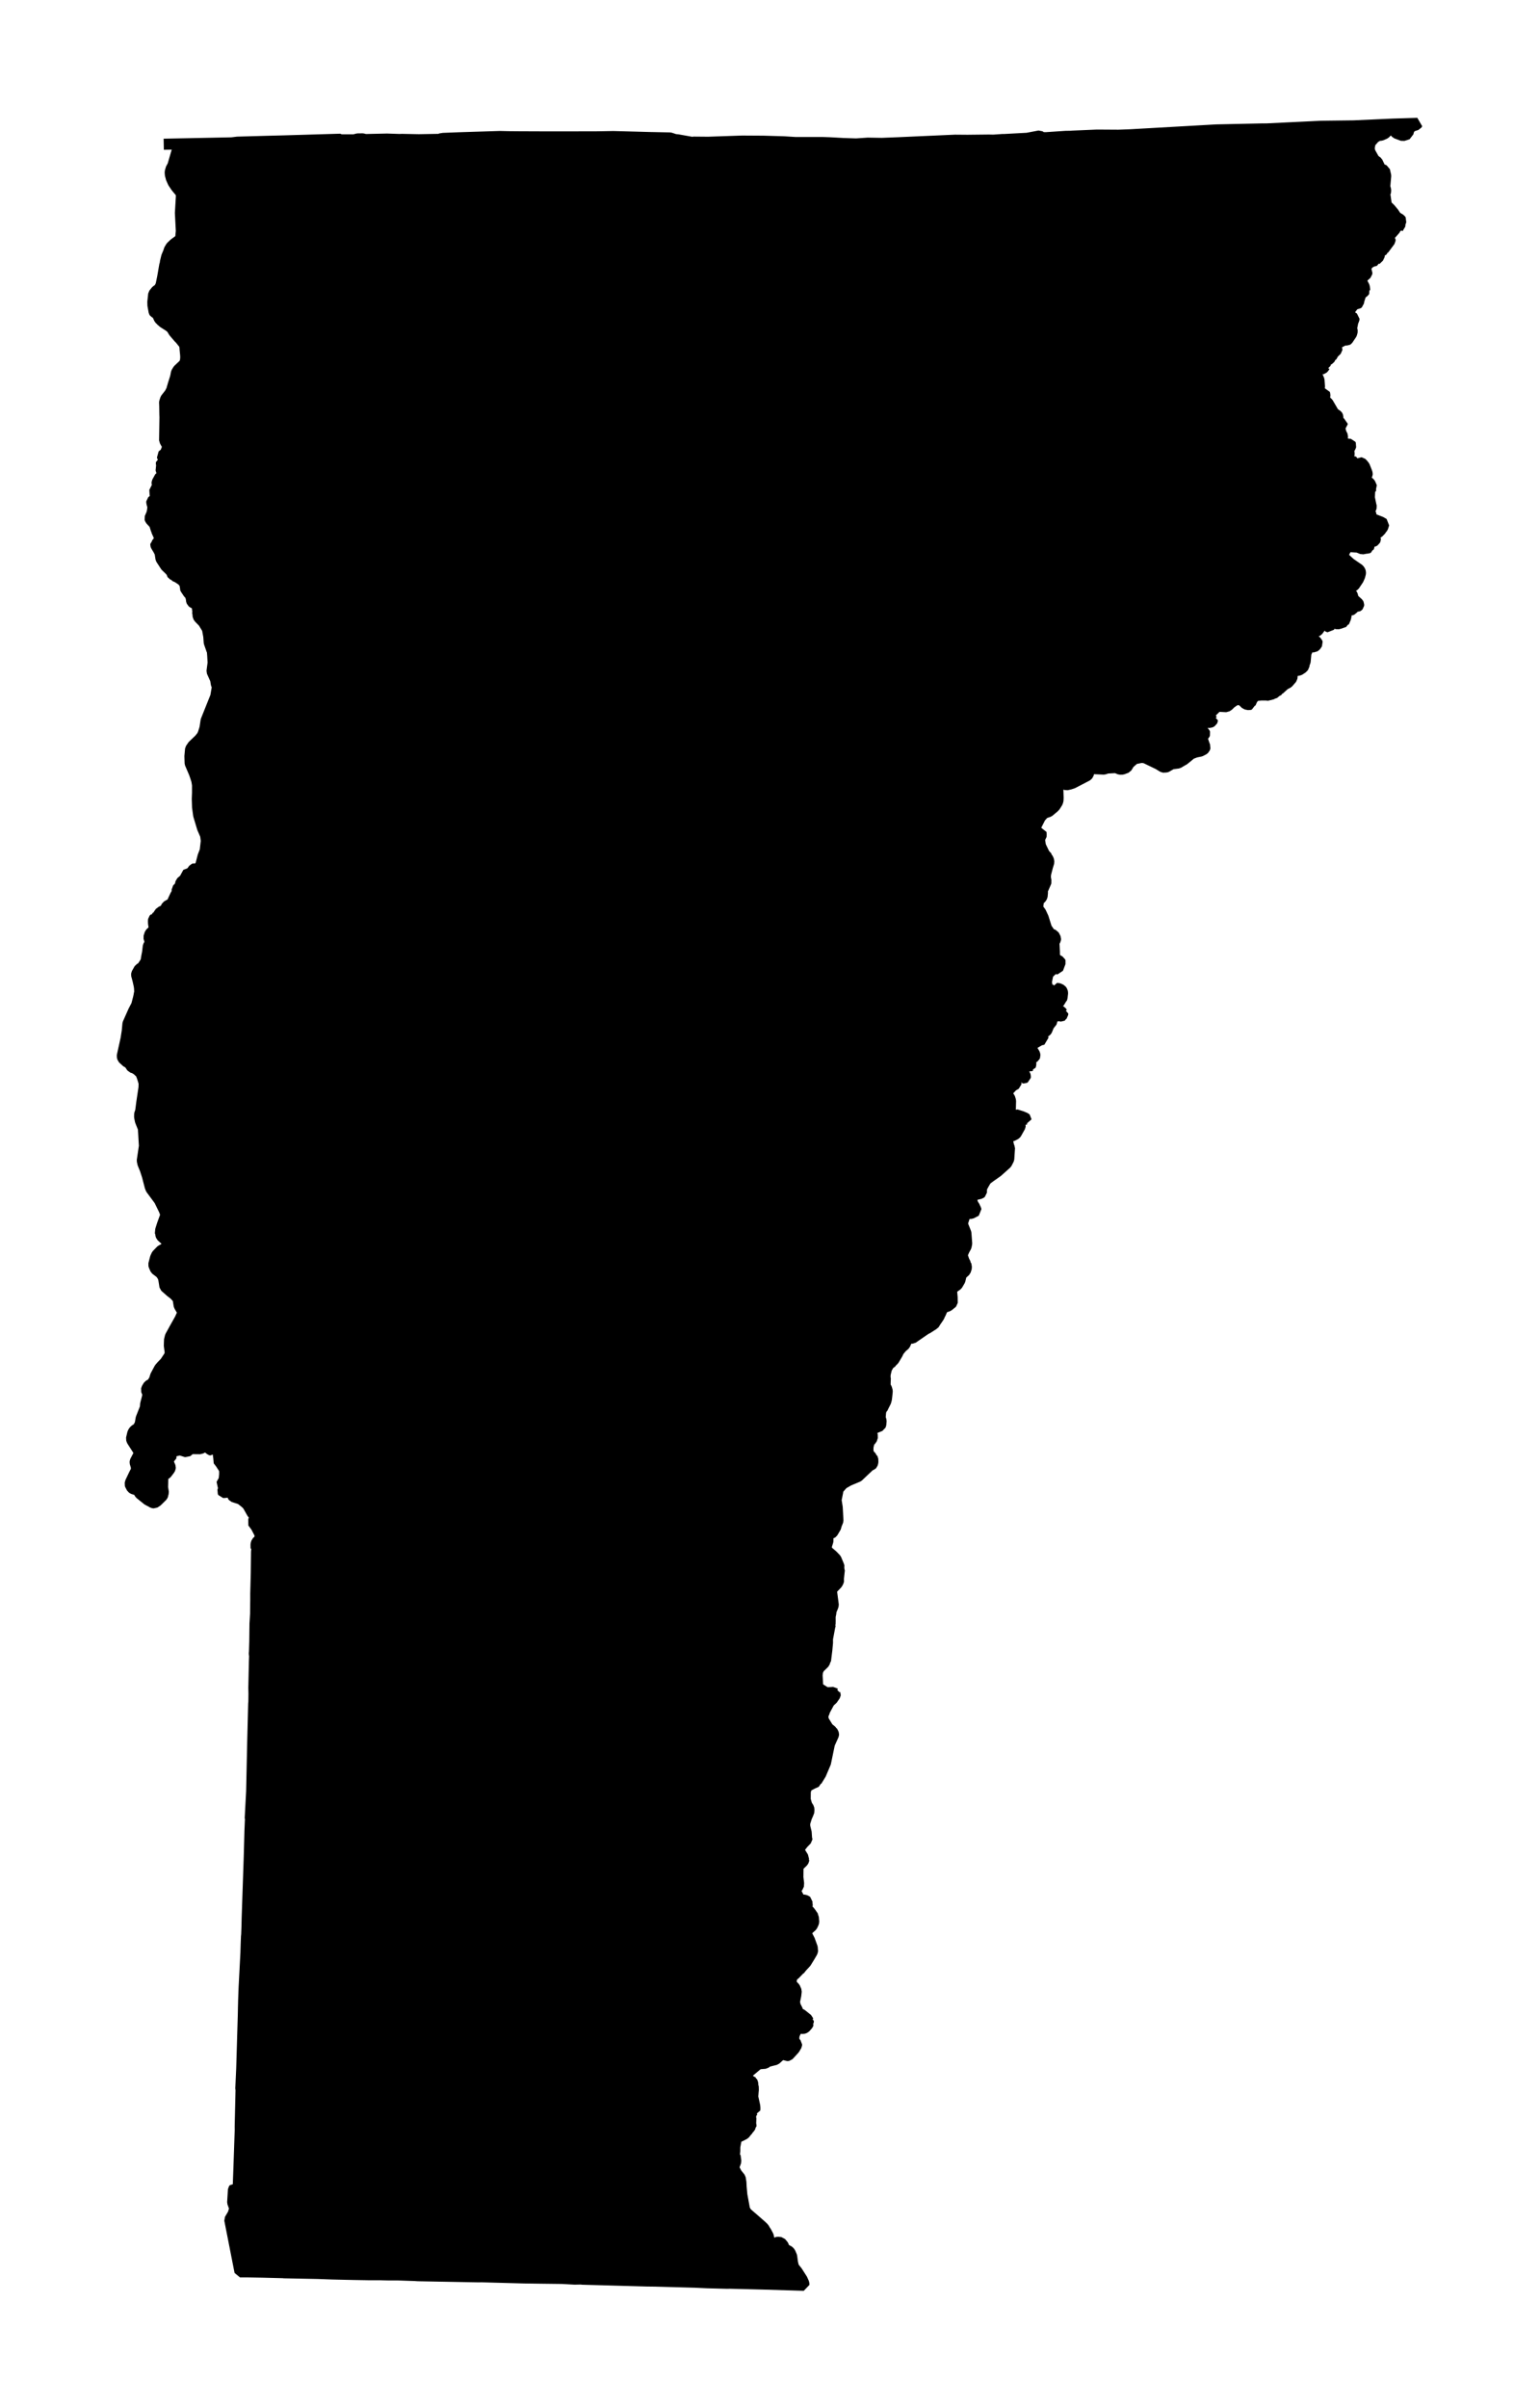 <?xml version="1.0" encoding="UTF-8" standalone="no"?>
<!-- Created with Inkscape (http://www.inkscape.org/) -->

<svg
   xmlns:dc="http://purl.org/dc/elements/1.1/"
   xmlns:cc="http://creativecommons.org/ns#"
   xmlns:rdf="http://www.w3.org/1999/02/22-rdf-syntax-ns#"
   xmlns:svg="http://www.w3.org/2000/svg"
   xmlns="http://www.w3.org/2000/svg"
   xmlns:sodipodi="http://sodipodi.sourceforge.net/DTD/sodipodi-0.dtd"
   xmlns:inkscape="http://www.inkscape.org/namespaces/inkscape"
   width="13.08mm"
   height="20.443mm"
   viewBox="0 0 46.347 72.437"
   id="svg3885"
   version="1.1"
   inkscape:version="0.91 r"
   sodipodi:docname="0.svg">
  <defs
     id="defs3887" />
  <sodipodi:namedview
     id="base"
     pagecolor="#ffffff"
     bordercolor="#666666"
     borderopacity="1.0"
     inkscape:pageopacity="0.0"
     inkscape:pageshadow="2"
     inkscape:zoom="4.8150732"
     inkscape:cx="-8.4499271"
     inkscape:cy="64.215909"
     inkscape:document-units="px"
     inkscape:current-layer="layer1"
     showgrid="false"
     inkscape:window-width="2560"
     inkscape:window-height="1388"
     inkscape:window-x="0"
     inkscape:window-y="0"
     inkscape:window-maximized="1"
     fit-margin-top="1"
     fit-margin-left="1"
     fit-margin-right="1"
     fit-margin-bottom="1" />
  <g
     inkscape:label="Layer 1"
     inkscape:groupmode="layer"
     id="layer1"
     transform="translate(-195.953,-344.813)">
    <path
       inkscape:connector-curvature="0"
       d="m 201.047,349.148 1.882,-0.038 0.168,-0.021 0.974,-0.027 0.437,-0.011 1.687,-0.05 0.019,0.018 0.396,10e-4 0.107,-0.028 0.149,-0.002 0.08,0.021 0.661,-0.015 0.012,8.9e-4 0.355,0.012 0.075,-0.003 0.504,0.01 0.635,-0.011 9e-4,-0.012 0.104,-0.017 0.489,-0.019 1.213,-0.038 0.258,0.006 0.321,0.003 0.792,0.003 1.486,-10e-4 0.149,-0.002 0.411,-0.007 0.344,0.009 0.773,0.021 0.59,0.012 0.056,0.018 0.089,0.03 0.084,0.008 0.446,0.079 0.028,-0.01 0,0 0.444,0.004 1.026,-0.035 0.642,0.004 0.306,0.009 0.306,0.009 0.34,0.021 0.829,3.8e-4 0.22,0.008 0.378,0.021 0.012,9e-4 0.392,0.013 0.354,-0.024 0.418,0.007 0.489,-0.019 1.72,-0.077 0.37,0.003 0.646,-0.007 0.135,0.003 0.291,-0.02 0.012,8.9e-4 0,0 0.012,9e-4 0.705,-0.038 0.369,-0.07 0.083,0.051 0.123,4.6e-4 0.582,-0.039 0.149,-0.002 0.064,-0.005 0.728,-0.031 0.643,0.004 0.351,-0.013 2.597,-0.147 1.396,-0.03 0.012,8.9e-4 0.112,-10e-4 1.635,-0.079 0.982,-0.012 1.168,-0.053 0.75,-0.023 -0.025,0.041 -0.137,0.043 -0.051,0.046 -0.012,-9e-4 -0.029,0.053 -0.035,0.113 -8.9e-4,0.012 -8.9e-4,0.012 -0.055,0.019 -0.097,0.031 -0.199,-0.075 -0.072,-0.085 -0.024,-7.8e-4 -0.053,-0.029 -0.064,0.005 -0.125,0.122 -0.114,0.05 -0.09,0.008 -0.108,0.065 -0.136,0.155 -9e-4,0.012 -0.028,0.165 0.028,0.108 0.127,0.226 0.091,0.066 0.097,0.204 0.12,0.05 0.037,0.16 -0.029,0.325 0.028,0.108 0,0 -8.9e-4,0.012 0,0 0,0 -0.006,0.06 -0.022,0.03 0.05,0.35 0.114,0.11 0.099,0.118 0.084,0.126 0.125,0.076 0,0 0.01,0.015 0,0 0.01,0.015 -0.016,0.045 -0.014,0.033 -0.007,0.072 -9e-4,0.012 -8.9e-4,0.012 -0.016,0.01 -8.9e-4,0.012 -0.024,-7.8e-4 -0.033,-0.014 0,0 -0.016,0.01 -0.012,-9e-4 -0.029,0.053 -9e-4,0.012 -0.041,0.049 -0.077,0.087 -0.1,0.08 -7.8e-4,0.024 0.01,0.027 0.049,0.04 0,0 -9e-4,0.012 -9e-4,0.012 -7.8e-4,0.024 -0.194,0.261 -9e-4,0.012 0,0 -0.077,0.05 -0.034,0.026 -0.014,0.033 -0.008,0.097 -0.107,0.103 0,0 -8.9e-4,0.012 -0.108,0.028 -0.108,0.065 -0.069,0.102 -0.022,0.03 0.005,0.064 0.042,0.063 -0.005,0.048 -0.103,0.091 -0.041,0.049 -0.018,0.056 -0.005,0.049 0.038,0.037 0.054,0.104 0.012,0.078 -9e-4,0.012 -9e-4,0.012 0.01,0.015 -0.041,0.049 -0.078,0.05 -0.068,0.214 -0.005,0.049 0,0 -8.9e-4,0.012 -0.034,0.026 -0.024,-7.8e-4 -0.01,-0.015 -0.055,0.019 -0.128,0.17 -0.018,0.056 0.005,0.064 0.046,0.089 0.083,0.051 -0.005,0.049 -0.026,0.041 -0.042,0.21 0.02,0.093 -0.021,0.08 -0.117,0.174 -0.016,0.01 -0.086,-0.005 -0.178,0.093 -0.069,0.102 0.008,0.052 0.016,0.03 -8e-4,0.024 -0.107,0.103 -0.033,0.064 -0.026,0.041 -8.9e-4,0.012 -0.016,0.01 -0.037,0.038 -0.019,0.019 -0.074,0.039 -0.043,0.098 0.005,0.064 -0.012,-8.8e-4 -0.026,0.042 -0.037,0.038 0,0 -0.119,0.024 -0.152,0.051 -8.9e-4,0.012 -9e-4,0.012 0,0 -9e-4,0.012 -9e-4,0.012 0.01,0.027 -9e-4,0.012 0.012,8.9e-4 -9e-4,0.012 0,0 0,0 0.01,0.027 0.01,0.015 0.012,9e-4 0.076,0.036 0.035,0.085 0.014,0.19 -0.006,0.06 -0.003,0.135 0.012,0.041 0.041,0.025 0.012,8.9e-4 0.074,-0.039 0.024,7.9e-4 0.01,0.027 -0.012,0.12 -0.003,0.037 0.106,0.095 0.177,0.303 0.102,0.069 0,0 0.01,0.015 0.01,0.027 0,0 -9e-4,0.012 -0.021,0.08 0.01,0.027 0.01,0.027 0.03,0.022 0.101,0.033 -8e-4,0.024 -0.048,0.035 -0.033,0.064 0.019,0.056 0.028,0.108 0.046,0.089 -0.006,0.06 -0.041,0.049 0.01,0.027 0.132,0.091 0.045,0.016 0.097,0.008 0.016,0.03 -0.016,0.045 -0.029,0.053 -0.022,0.03 -0.005,0.048 0.019,0.056 -0.006,0.06 -0.029,0.053 -9e-4,0.012 -0.003,0.037 0,0 0.01,0.015 0.034,0.048 0.012,9e-4 0.019,0.019 0.012,8.8e-4 0,0 0.044,0.016 0.097,0.008 -0.003,0.037 -0.014,0.034 -0.003,0.037 0.016,0.03 0,0 0.012,8.8e-4 0.06,0.006 0.012,9e-4 0.015,-0.01 0.012,9e-4 0.015,-0.01 8e-4,-0.024 0.012,9e-4 8e-4,-0.024 0.014,-0.033 8.8e-4,-0.012 0.016,-0.01 0.012,9e-4 0,0 0.019,0.018 0.019,0.018 0.053,0.066 0.062,0.156 0.01,0.027 0.012,0.041 0,0 -8.9e-4,0.012 0,0 0,0 -0.016,0.045 -0.07,0.027 -0.006,0.06 0.019,0.019 0.01,0.015 0.012,8.9e-4 0.03,0.022 0.069,0.059 0.03,0.022 0.016,0.03 0.043,0.1 -0.019,0.019 -0.016,0.045 -0.024,-7.9e-4 -8.9e-4,0.012 -9e-4,0.012 -7.9e-4,0.024 0,0 -0.011,0.194 0.044,0.212 0.016,0.067 -0.018,0.056 -0.026,0.042 0.005,0.064 0.012,0.041 0.023,0.044 -9e-4,0.012 -0.006,0.06 0.031,0.059 0,0 -9e-4,0.012 0.016,-0.01 0.071,0.008 0.177,0.068 0.094,0.054 -0.035,0.113 -0.041,0.049 -9e-4,0.012 -0.092,0.095 -0.04,0.012 -0.016,0.01 -0.033,-0.014 -0.038,-0.037 -0.045,-0.016 -0.014,0.033 -0.003,0.037 0.012,0.041 0.091,0.103 -0.003,0.037 -0.014,0.033 -0.044,0.023 0,0 -0.016,0.01 -0.08,-0.021 0,0 8.9e-4,-0.012 -8.9e-4,0.012 -0.012,-9e-4 -0.015,0.01 -0.012,-9e-4 -8.9e-4,0.012 -7.9e-4,0.024 -9e-4,0.012 0.01,0.027 0.005,0.064 -0.025,0.042 0,0 -8.9e-4,0.012 -0.03,0.015 -0.036,-0.004 -0.119,0.024 -0.132,-0.054 -0.292,-0.018 -0.04,0.012 -9e-4,0.012 -0.016,0.01 -9e-4,0.012 -0.015,0.01 -8e-4,0.024 -0.014,0.033 -0.022,0.03 -0.033,0.101 -0.005,0.049 0.023,0.044 0.01,0.015 0.03,0.022 0.144,0.132 0.264,0.182 0.034,0.048 0.012,0.041 -0.003,0.037 -0.021,0.08 -0.043,0.098 -0.117,0.174 -0.062,0.042 -0.03,0.015 -0.105,-0.022 -0.037,0.038 0.008,0.052 0.042,0.063 0.11,0.084 0.016,0.03 0.02,0.093 0.045,0.051 0.106,0.095 0.016,0.03 0,0 -8e-4,0.024 0,0 -8.9e-4,0.012 0,0 -0.018,0.019 0,0 -0.016,0.01 -0.012,-8.9e-4 0,0 -0.012,-9e-4 0,0 -0.076,-0.036 -0.052,0.008 0.024,0.082 -0.025,0.041 0,0 -0.028,0.01 -0.028,0.01 0,0 -0.01,-0.015 9e-4,-0.012 -0.019,-0.018 0,0 -0.019,-0.018 -0.012,-9e-4 0,0 -0.048,-0.006 -0.007,0.072 -0.007,0.072 0.012,9e-4 -0.014,0.033 -0.023,0.116 -0.018,0.056 -8e-4,0.024 0,0 -0.019,0.019 -9e-4,0.012 -8.8e-4,0.012 0,0 -0.028,0.01 -0.111,0.039 -0.067,0.016 -0.124,-0.038 -0.036,-0.004 -9e-4,0.012 -0.019,0.019 -0.015,0.01 -0.055,0.094 -0.056,-0.017 0,0 -0.012,-0.041 -0.041,-0.025 -0.016,0.01 -0.012,-9e-4 -0.036,-0.004 -0.012,-9e-4 -0.016,0.01 -0.016,0.01 0,0 -0.128,0.17 -0.074,0.038 -0.051,0.046 -0.041,0.049 -0.014,0.033 0.005,0.064 0.03,0.022 0.121,0.088 0.012,0.041 -0.048,0.072 -0.048,0.035 -0.146,-0.01 -0.019,0.019 -0.083,0.184 -0.02,0.217 -0.003,0.037 -0.033,0.064 -7.9e-4,0.024 -8e-4,0.024 -7.9e-4,0.024 -0.055,0.057 -0.078,0.05 -0.016,0.01 -0.168,0.021 -0.034,0.026 -0.019,0.019 0.019,0.056 -0.012,0.12 -0.117,0.136 -0.104,0.054 -0.173,0.156 -9e-4,0.012 -0.074,0.038 -0.085,0.072 -0.012,-9e-4 0,0 -0.123,0.035 -0.016,0.01 -0.012,-9e-4 -0.06,-0.006 -0.123,-4.6e-4 -0.024,-7.9e-4 -0.116,0.013 -0.082,0.024 -8.9e-4,0.012 -0.03,0.015 -9e-4,0.012 -0.022,0.03 -0.022,0.03 -0.014,0.033 -0.04,0.087 -8e-4,0.024 -0.041,0.012 -0.093,-0.019 -0.095,-0.092 -0.041,-0.025 -0.105,-0.022 -0.012,-9e-4 -0.056,0.02 0,0 0,0 0,0 -0.059,0.031 -0.096,0.069 -0.055,0.057 -0.063,0.042 -0.243,-0.013 -0.059,0.031 -0.015,0.01 0,0 -0.162,0.159 -0.025,0.041 -0.005,0.049 0,0 0.073,0.122 0.012,9e-4 -9e-4,0.012 -0.014,0.033 -0.059,0.031 -0.108,-0.011 -0.082,0.024 -0.034,0.027 0,0 0,0 -0.019,0.179 0.01,0.027 0.069,0.059 0.01,0.027 -0.014,0.034 -0.051,0.046 -0.022,0.03 0.028,0.108 0.052,0.152 0.016,0.03 -0.018,0.056 -0.034,0.027 -0.089,0.046 -0.145,0.029 -0.141,0.054 -0.085,0.072 -0.132,0.107 -0.03,0.015 -0.137,0.081 -0.194,0.025 -0.152,0.088 -0.028,0.01 -0.012,-8.9e-4 -0.015,0.01 -0.068,-0.019 -0.124,-0.077 -0.376,-0.181 -0.044,-0.016 -0.012,-9e-4 -0.084,-0.008 -0.212,0.044 -0.155,0.137 -0.076,0.125 -0.126,0.047 -0.075,0.003 -0.12,-0.05 -0.265,0.015 -0.097,0.032 -0.366,-0.017 -0.07,0.027 -0.036,0.15 -0.037,0.038 -0.281,0.146 -0.148,0.077 -0.097,0.031 -0.093,0.02 -0.044,-0.016 -0.089,-0.03 -0.071,-0.008 -0.081,0.061 -0.008,0.083 0.034,0.048 0.008,0.25 -0.004,0.086 -0.018,0.056 -0.072,0.113 -0.037,0.038 -0.151,0.126 -0.137,0.043 -0.114,0.125 -0.13,0.256 -0.041,0.173 0.038,0.074 0.033,0.014 0.066,-0.053 0.052,-0.008 0.005,0.064 -8e-4,0.024 -0.003,0.037 -0.019,0.019 -0.015,0.01 -0.016,0.045 0.033,0.209 0,0 0.12,0.248 0.065,0.07 0.019,0.019 -9e-4,0.012 0.031,0.059 0.01,0.027 0.008,0.052 -0.041,0.136 -0.057,0.218 -0.008,0.097 0.016,0.104 0.01,0.027 0,0 0,0 -0.014,0.034 -0.014,0.033 -0.09,0.207 0.005,0.064 -0.01,0.108 -0.029,0.053 -0.066,0.054 -0.016,0.045 -0.027,0.202 0.096,0.129 0.074,0.159 0.099,0.316 0.119,0.174 0,0 0.101,0.033 0.054,0.104 -0.003,0.037 -0.026,0.042 -0.029,0.053 0.01,0.027 0.012,0.239 0.001,0.112 -0.003,0.037 0.01,0.015 0,0 0.084,0.088 0.076,0.036 0.01,0.027 -0.075,0.199 -0.024,-7.9e-4 -0.03,-0.022 -0.028,0.01 -0.089,0.046 -0.125,0.121 -0.042,0.21 -0.006,0.06 0.044,0.175 -0.003,0.037 0.016,0.03 0,0 -8.8e-4,0.012 0.01,0.015 0.016,0.03 0.01,0.015 0.019,0.018 0.026,0.033 0.012,8.9e-4 0.033,0.014 0.024,7.9e-4 0,0 0.012,8.9e-4 9e-4,-0.012 0.016,-0.01 0.012,8.9e-4 7.9e-4,-0.024 0.003,-0.086 0.029,-0.052 0.016,-0.01 9e-4,-0.012 0.012,9e-4 9e-4,-0.012 0.012,8.9e-4 0.036,0.004 0.012,9e-4 0.076,0.036 0.034,0.048 0.008,0.052 -0.015,0.131 -0.018,0.056 -9e-4,0.012 -0.016,0.01 -8e-4,0.024 -0.044,0.024 -0.067,0.016 -0.024,-8e-4 -0.108,-0.01 -0.03,0.015 -0.018,0.057 0.023,0.044 0.162,0.113 0.117,0.062 0.034,0.048 0.012,8.9e-4 -9e-4,0.012 -9e-4,0.012 -7.8e-4,0.024 -0.019,0.019 0,0 -9e-4,0.012 -0.015,0.01 -0.036,-0.004 -0.016,0.01 0,0 -0.033,-0.014 -0.012,-9e-4 -0.01,-0.015 -0.034,-0.048 -0.024,-7.9e-4 0,0 -0.171,0.033 -0.016,0.01 0,0 -8.9e-4,0.012 0,0 0.012,0.041 0,0 0.053,0.066 0.005,0.064 -0.102,0.129 -0.058,0.143 -0.022,0.03 -0.03,0.015 -0.135,-0.003 -0.04,0.012 -0.03,0.09 0,0 0.01,0.015 0.012,9e-4 0.113,0.073 0.012,0.041 -0.093,0.02 -0.167,0.096 -0.051,0.046 -9e-4,0.012 -0.016,0.01 -7.8e-4,0.024 -0.016,0.045 0.008,0.052 0.081,0.137 0.008,0.052 -0.014,0.033 -0.078,0.05 0,0 -0.016,0.01 -9e-4,0.012 -0.019,0.019 0,0 -9e-4,0.012 -8e-4,0.024 -9e-4,0.012 0.007,0.089 -0.016,0.045 -0.012,-8.8e-4 -0.034,0.026 -0.124,-0.077 -0.033,-0.014 -0.037,0.038 -0.026,0.041 -0.006,0.06 0.012,0.078 0.099,0.118 0.012,0.041 -0.003,0.037 -0.03,0.015 -0.036,-0.004 9e-4,-0.012 -0.01,-0.015 9e-4,-0.012 -0.046,-0.089 -0.061,-0.044 -0.012,-9e-4 0,0 -0.067,0.016 -0.055,0.057 -9e-4,0.012 -9e-4,0.012 0.012,0.041 -0.003,0.037 0.029,0.145 -0.003,0.037 -0.107,0.065 0,0 -0.132,0.144 -0.037,0.038 0.015,0.067 0.076,0.111 0.024,0.082 -0.005,0.209 -0.006,0.06 -0.007,0.072 -0.033,0.101 0.01,0.027 0.01,0.027 0.072,0.008 0.081,-0.061 0.044,-0.023 0.169,0.053 0.109,0.046 0.019,0.018 -8.9e-4,0.012 -0.012,-9e-4 -0.152,0.051 -0.048,0.035 -0.005,0.049 0.045,0.051 -0.003,0.037 0,0 0,0 -0.112,0.2 -0.022,0.03 -0.104,0.054 -0.09,0.008 -0.028,0.01 -0.03,0.015 0,0 -9e-4,0.012 -9e-4,0.012 -8e-4,0.024 -7.9e-4,0.024 0.01,0.027 -8.9e-4,0.012 0,0 0.036,0.16 0.01,0.027 0.016,0.03 -0.003,0.037 -0.02,0.303 -0.033,0.064 -0.033,0.064 -0.276,0.247 -0.207,0.145 -0.129,0.096 -0.08,0.136 -0.062,0.117 -0.003,0.134 -0.034,0.027 -0.134,0.032 -0.071,-0.008 -0.022,0.03 -0.018,0.057 -0.01,0.109 0.031,0.097 0.05,0.078 0.01,0.027 0.023,0.044 0.019,0.056 -0.148,0.077 -0.1,0.004 0,0 -0.041,0.012 -0.03,0.015 0,0 -0.029,0.052 -0.065,0.203 0.012,0.078 0.09,0.226 0.024,0.317 -0.019,0.093 -0.058,0.105 -0.051,0.12 -0.005,0.049 0.051,0.152 0.046,0.089 -9e-4,0.012 0.012,9e-4 0.017,0.104 -0.033,0.101 -0.122,0.11 -0.041,0.173 -0.055,0.094 -0.025,0.042 -0.144,0.103 -0.029,0.053 0.005,0.064 0.014,0.153 0.002,0.149 -9e-4,0.012 0,0 0,0 -0.019,0.019 -0.034,0.026 -0.066,0.054 -0.111,0.039 -0.03,0.015 -0.044,0.06 -0.047,0.109 -0.029,0.052 -8.9e-4,0.012 -0.029,0.053 -0.091,0.132 -0.051,0.083 -0.028,0.01 -0.155,0.1 0,0 -0.074,0.039 -0.332,0.229 -0.048,0.035 -0.149,0.002 -0.087,0.195 -0.085,0.072 -0.099,0.117 -0.04,0.086 -0.105,0.177 -0.055,0.057 -9e-4,0.012 -0.096,0.069 -0.033,0.064 -0.026,0.042 -0.014,0.033 -0.039,0.161 -0.003,0.086 -9e-4,0.012 0.01,0.027 -0.003,0.037 -8.9e-4,0.012 -0.004,0.172 0,0 0,0 -8.8e-4,0.012 0.042,0.063 0.024,0.082 -0.01,0.109 -0.015,0.131 -0.021,0.08 -0.065,0.128 -0.036,0.075 -0.03,0.015 -8e-4,0.024 -8.9e-4,0.012 -7.9e-4,0.024 -0.018,0.019 -0.005,0.049 -0.012,0.145 0.01,0.027 0.02,0.056 -0.008,0.097 -8.9e-4,0.012 -0.016,0.045 -0.156,0.062 -0.066,0.053 -0.012,-8.9e-4 -0.018,0.019 -0.015,0.01 -0.019,0.019 0,0 -8e-4,0.024 0,0 0,0 0,0 -8.9e-4,0.012 0.008,0.052 0,0 0.038,0.037 0.01,0.027 -0.033,0.101 -0.066,0.053 -0.039,0.161 -0.003,0.135 0.039,0.111 0.069,0.059 -9e-4,0.012 0.03,0.022 -8.9e-4,0.012 0.01,0.015 0.003,0.1 -0.018,0.057 -0.019,0.019 -0.055,0.019 -0.353,0.334 -0.286,0.12 -0.166,0.096 -0.018,0.019 -0.019,0.019 -0.118,0.136 -0.007,0.072 -0.042,0.21 -0.005,0.049 0.033,0.208 0.022,0.403 -0.058,0.143 -9e-4,0.012 -7.8e-4,0.024 -0.08,0.136 -0.026,0.042 -0.016,0.01 -0.018,0.019 0,0 -0.075,0.003 -0.03,0.089 0.003,0.101 -8e-4,0.024 -9e-4,0.012 -0.053,0.169 0.016,0.067 -9e-4,0.012 0.042,0.063 0.136,0.117 0.103,0.107 0.078,0.186 0.019,0.056 -0.014,0.033 0.01,0.027 -9e-4,0.012 0.01,0.015 -0.026,0.239 -9e-4,0.012 -7.9e-4,0.024 0.01,0.027 -0.018,0.056 -0.029,0.053 0,0 -0.146,0.152 -0.016,0.045 -0.006,0.06 0.051,0.388 -0.018,0.056 -0.051,0.12 -9e-4,0.012 -0.006,0.06 -0.019,0.093 -8e-4,0.024 0,0 0.001,0.112 -0.002,0.086 -8.8e-4,0.012 0.01,0.015 -0.016,0.045 0,0 -0.072,0.386 0.001,0.112 -0.02,0.217 0,0 -0.04,0.322 -0.016,0.01 -0.018,0.056 -0.162,0.159 -0.047,0.109 -0.01,0.109 0.016,0.302 0.012,0.041 0.034,0.048 0.196,0.124 0.06,0.006 0.012,9e-4 0.1,-0.004 0.064,-0.005 0.019,0.018 0.024,7.9e-4 0,0 -9e-4,0.012 -8.9e-4,0.012 0.01,0.027 -9e-4,0.012 -0.091,0.132 -0.016,0.01 -0.07,0.065 -0.029,0.053 -0.119,0.222 -8e-4,0.024 -0.04,0.087 -8e-4,0.024 0,0 -8e-4,0.024 -7.8e-4,0.024 -0.003,0.037 0.035,0.085 0.123,0.2 0.099,0.081 0.01,0.015 0.012,8.9e-4 0.016,0.03 0.016,0.03 0,0 0.01,0.027 -7.9e-4,0.024 0,0 -0.122,0.271 -0.118,0.57 -0.144,0.339 -0.127,0.207 -9e-4,0.012 -8.9e-4,0.012 -0.114,0.051 0,0 -0.044,0.023 -0.118,0.062 -0.022,0.03 -0.038,0.124 -0.003,0.247 0.047,0.163 0.058,0.092 0.008,0.052 0,0 0,0 0,0 -0.008,0.083 -0.022,0.03 -9e-4,0.012 -0.043,0.098 -0.056,0.18 0.003,0.1 0.043,0.175 0.011,0.164 0.01,0.015 -9e-4,0.012 -8e-4,0.024 -0.019,0.019 -0.092,0.095 -0.062,0.08 -0.07,0.065 0.02,0.093 0.115,0.185 -9e-4,0.012 0.01,0.015 -0.005,0.049 0.012,9e-4 -9e-4,0.012 -0.026,0.042 -0.125,0.121 -0.041,0.049 0.019,0.055 -0.003,0.247 0.021,0.168 -7.9e-4,0.024 -9e-4,0.012 -8.9e-4,0.012 -9e-4,0.012 -7.9e-4,0.024 -9e-4,0.012 -0.019,0.019 -0.055,0.057 -0.019,0.019 -9e-4,0.012 0,0 0,0 0.008,0.052 0.01,0.015 0,0 0.1,0.193 0,0 0.072,0.048 0.086,0.005 0.045,0.016 0.03,0.022 -8e-4,0.024 0,0 -0.003,0.037 0.012,0.041 -7.8e-4,0.024 -0.041,0.012 0,0 0,0 -9e-4,0.012 0.01,0.015 0.01,0.027 0.026,0.033 0.01,0.015 0.065,0.07 0.01,0.015 0.026,0.033 0.042,0.063 0.026,0.033 -8.9e-4,0.012 0.014,0.153 -0.016,0.045 -0.036,0.075 -0.103,0.091 -0.015,0.01 -0.014,0.033 -7.8e-4,0.024 -0.019,0.019 -0.008,0.083 0.085,0.163 0.086,0.238 -9e-4,0.012 -0.003,0.037 0.01,0.015 -7.8e-4,0.024 -0.016,0.044 -0.08,0.136 -0.102,0.166 -0.132,0.144 -0.062,0.08 -0.012,-8.9e-4 -0.129,0.133 -0.047,0.034 -0.026,0.041 -0.022,0.03 -8.9e-4,0.012 0,0 -8e-4,0.024 -0.014,0.033 0.003,0.101 0.023,0.044 0,0 0.084,0.088 0.043,0.1 -0.015,0.131 -0.024,0.116 -0.019,0.093 0.01,0.027 0.012,0.041 -8e-4,0.024 0.069,0.133 0,0 0.012,0.041 0,0 0.031,0.059 0.086,0.039 0.178,0.143 0.012,0.041 0.012,9e-4 -8e-4,0.024 -0.003,0.037 0.01,0.015 -0.029,0.052 -0.077,0.087 -0.056,0.02 -0.108,-0.011 -0.07,0.027 -0.055,0.094 -0.04,0.087 -0.012,0.12 0.031,0.097 0.057,0.055 -9e-4,0.012 -8e-4,0.024 -0.055,0.094 -0.022,0.03 -0.132,0.144 -0.037,0.038 0,0 0,0 -0.052,0.008 -0.06,-0.044 -0.045,-0.016 -0.107,0.065 -0.122,0.11 -0.242,0.06 -0.066,0.053 -0.216,0.018 -9e-4,0.012 -0.047,0.034 -0.236,0.198 -0.036,0.075 -0.006,0.06 0.012,0.041 0.042,0.063 0.048,0.006 -9e-4,0.012 0.012,9e-4 0.01,0.015 0.012,9e-4 0.01,0.027 0.016,0.03 0.007,0.09 0.01,0.015 0.003,0.101 -0.005,0.049 -0.008,0.097 -0.006,0.06 0.061,0.279 0.005,0.064 -8e-4,0.024 0,0 -7.9e-4,0.024 -8.9e-4,0.012 -0.012,-8.9e-4 -0.078,0.05 -0.014,0.033 -8e-4,0.024 -0.018,0.056 -0.005,0.049 -9e-4,0.012 0.01,0.015 -0.007,0.183 0.012,0.041 -8.9e-4,0.012 -0.016,0.01 -0.014,0.033 -0.058,0.068 -0.026,0.042 -0.015,0.01 -0.062,0.079 -0.118,0.062 -0.115,0.051 -0.015,0.01 -0.049,0.269 -4.6e-4,0.123 -0.012,0.12 -9e-4,0.012 -9e-4,0.012 0.024,8e-4 0.022,0.168 -0.016,0.045 -0.016,0.044 -0.014,0.033 -9e-4,0.012 -0.018,0.057 0,0 -9e-4,0.012 0.019,0.018 0,0 0.01,0.015 -9e-4,0.012 0.062,0.119 0.107,0.133 0.021,0.13 0.007,0.138 0.022,0.242 0,0 0.078,0.421 -9e-4,0.012 0,0 0.065,0.107 0.292,0.253 0.155,0.136 0.057,0.055 0.026,0.033 0.023,0.044 0.034,0.048 0.023,0.044 0.031,0.059 0.01,0.015 0.02,0.093 -7.9e-4,0.024 0.01,0.027 -8.9e-4,0.012 -0.037,0.038 -0.092,0.058 -0.048,0.072 0.016,0.067 0.01,0.015 0,0 0.057,0.055 0.036,0.004 0.012,8.9e-4 0.055,-0.019 0.152,-0.088 9e-4,-0.012 0.022,-0.03 0.008,-0.083 0.022,-0.03 0.052,-0.008 0.084,0.008 0.072,0.085 0.027,0.07 0.034,0.048 0.117,0.061 0.034,0.048 0.043,0.1 0.026,0.194 0.032,0.134 0.107,0.133 0.149,0.233 0.051,0.115 0.005,0.064 -1.214,-0.037 -1.02,-0.025 -0.075,0.002 -0.602,-0.016 -0.366,-0.017 -1.203,-0.033 -0.246,-0.003 -1.939,-0.054 -0.048,-0.006 -0.187,0.004 -0.377,-0.021 -0.654,-0.008 -0.493,-0.007 -1.289,-0.035 -0.075,0.002 -1.834,-0.034 -0.086,-0.006 -0.527,-0.018 -0.273,3.8e-4 -0.209,-0.005 -0.024,-7.8e-4 -0.359,-4.4e-4 -0.418,-0.007 -0.295,-0.006 -0.381,-0.009 -0.441,-0.016 -1.009,-0.02 -0.036,-0.004 -0.639,-0.016 -0.418,-0.007 -0.235,6e-5 -0.309,-1.571 0.105,-0.177 0.019,-0.068 0.03,-0.09 -0.066,-0.182 0.024,-0.389 0.022,-0.03 0.124,0.038 -0.001,-0.112 0,0 0.023,-0.624 0.036,-1.054 -0.001,-0.112 0.022,-0.934 0.004,-0.172 -0.008,-0.052 0.003,-0.037 0.025,-0.549 0.048,-1.607 0.006,-0.295 9e-4,-0.012 0.003,-0.135 0.015,-0.404 0.054,-1.035 0.008,-0.258 0.008,-0.22 0.007,-0.072 0.008,-0.22 0.006,-0.258 0.063,-1.85 0.021,-0.773 0.013,-0.318 0.005,-0.049 0,0 -0.01,-0.027 0.043,-0.804 0.034,-1.562 0.027,-1.069 9e-4,-0.012 0.005,-0.049 0.003,-0.247 -0.004,-0.187 8e-4,-0.024 0.017,-0.762 0.007,-0.183 -0.012,-0.041 0.007,-0.072 0.009,-0.307 0.006,-0.53 0.018,-0.291 0.004,-0.37 8.9e-4,-0.012 -5e-5,-0.235 0.016,-0.601 0.008,-0.654 0.01,-0.108 -0.024,-8e-4 -0.001,-0.112 0.019,-0.068 0.07,-0.065 0.025,-0.042 0.008,-0.083 -0.003,-0.075 -0.012,-8.9e-4 -0.046,-0.089 -0.031,-0.059 -0.023,-0.044 -0.016,-0.03 -0.056,-0.018 -0.004,-0.187 0.044,-0.06 -0.01,-0.015 -0.01,-0.027 -0.072,-0.085 -0.127,-0.226 -0.045,-0.051 -0.069,-0.059 -0.11,-0.084 -0.214,-0.068 -0.026,-0.033 -0.005,-0.064 -0.072,-0.048 -0.179,0.018 0,0 -0.024,-8e-4 -0.016,-0.03 0.018,-0.056 9e-4,-0.012 0.044,-0.06 0,0 9e-4,-0.012 -0.012,-8.9e-4 -0.091,-0.066 0.083,-0.147 0.003,-0.037 0.006,-0.06 0.006,-0.06 4.6e-4,-0.123 -0.027,-0.07 -0.092,-0.14 0,0 -0.044,-0.016 -0.014,-0.153 -0.03,-0.22 9e-4,-0.012 -0.012,-0.041 -0.026,-0.033 -0.053,-0.029 -0.03,0.015 -0.055,0.094 -0.045,-0.016 -0.099,-0.08 -0.123,-4.6e-4 -0.078,0.05 -0.012,-9e-4 0,0 -0.284,-0.003 -0.118,0.099 -0.225,-0.071 -9e-4,0.012 -0.134,0.032 -0.037,-0.004 -0.026,-0.033 -0.012,-9e-4 -0.015,0.01 -0.036,-0.004 0,0 -9e-4,0.012 -0.016,0.045 0.05,0.078 0.01,0.015 -0.102,0.129 -0.029,0.053 0.078,0.185 -0.003,0.037 -0.025,0.042 -0.084,0.11 -0.111,0.076 -0.01,0.344 0.025,0.156 -0.016,0.045 -7.9e-4,0.024 -0.014,0.033 -0.162,0.159 -0.078,0.05 0,0 -0.048,-0.006 -0.041,-0.025 -0.117,-0.062 -0.227,-0.183 -0.065,-0.107 -0.136,-0.041 0,0 0,0 -0.041,-0.025 -0.031,-0.059 -0.016,-0.03 -0.01,-0.027 0.019,-0.068 0.108,-0.226 0.066,-0.128 -0.004,-0.101 -0.036,-0.123 0.003,-0.037 0.123,-0.234 -0.01,-0.027 -0.008,-0.052 -0.199,-0.31 -0.02,-0.056 0.041,-0.173 0.029,-0.053 0.037,-0.038 0.092,-0.058 0.065,-0.128 0.028,-0.165 0.126,-0.319 0.008,-0.083 7.9e-4,-0.024 0,0 0.059,-0.229 0.008,-0.083 9e-4,-0.012 -0.01,-0.015 -0.035,-0.085 0.018,-0.056 0,0 0,0 0.051,-0.083 0.074,-0.039 0.055,-0.057 9e-4,-0.012 0.044,-0.06 9e-4,-0.012 0.035,-0.113 0.119,-0.222 0.058,-0.068 0.11,-0.114 0.142,-0.215 0.008,-0.083 9e-4,-0.012 -0.026,-0.194 0.007,-0.183 0.014,-0.034 7.8e-4,-0.024 0,0 0.016,-0.045 0.087,-0.158 0.029,-0.053 0.171,-0.305 0.083,-0.184 9e-4,-0.012 -0.01,-0.015 9e-4,-0.012 -0.081,-0.137 -0.023,-0.044 -0.033,-0.208 -0.11,-0.121 -0.11,-0.084 -0.174,-0.154 -0.008,-0.052 -0.025,-0.156 -0.016,-0.067 -0.039,-0.074 -0.054,-0.067 -0.14,-0.106 -0.043,-0.1 -0.012,-0.041 0.053,-0.206 0.04,-0.086 0.129,-0.133 0.118,-0.062 0.051,-0.083 9e-4,-0.012 0,0 0.019,-0.068 -0.01,-0.027 9e-4,-0.012 -0.019,-0.019 -0.01,-0.015 -0.144,-0.132 -0.019,-0.056 8.9e-4,-0.012 -0.012,-9e-4 9e-4,-0.012 0.01,-0.108 0.05,-0.158 0.097,-0.267 0.014,-0.034 -0.01,-0.015 -0.047,-0.126 -0.143,-0.293 -0.252,-0.34 -0.027,-0.07 -0.084,-0.324 -0.063,-0.193 -0.07,-0.171 -0.02,-0.093 0.065,-0.438 -0.031,-0.53 -0.09,-0.226 -0.024,-0.119 0.002,-0.086 0.03,-0.089 0.034,-0.262 0.067,-0.449 0.003,-0.135 -0.036,-0.123 0,0 -0.01,-0.027 -0.012,-0.041 -0.035,-0.085 -0.016,-0.03 -0.019,-0.019 -0.049,-0.04 -0.01,-0.015 -0.03,-0.022 -0.041,-0.025 -0.041,-0.025 -0.068,-0.019 -0.084,-0.125 0,0 -0.01,-0.015 -0.057,-0.018 -0.125,-0.114 -0.016,-0.067 0.115,-0.521 0.037,-0.236 0.02,-0.217 0.169,-0.38 0.094,-0.181 0.059,-0.229 0.019,-0.093 8e-4,-0.024 0.014,-0.033 -0.007,-0.138 -0.012,-0.078 -0.036,-0.16 -0.04,-0.149 0.003,-0.037 0.083,-0.147 0.074,-0.038 0.095,-0.144 0.026,-0.041 0.03,-0.176 0.019,-0.093 0.022,-0.191 0.059,-0.105 7.9e-4,-0.024 -0.019,-0.056 -0.024,-0.082 0.018,-0.056 0.018,-0.056 0.107,-0.103 0.018,-0.056 9e-4,-0.012 -0.021,-0.13 -0.003,-0.075 0.005,-0.049 0.037,-0.038 9e-4,-0.012 0.028,-0.01 0.037,0.004 0.03,-0.015 0.035,-0.113 0.081,-0.061 0.056,-0.02 0.055,-0.057 0.036,-0.075 0.181,-0.104 0.006,-0.06 0.076,-0.162 0.055,-0.094 -0.007,-0.089 0.018,-0.019 0.073,-0.076 0.024,-0.116 0.151,-0.126 -0.02,-0.093 0.126,-0.047 0.062,-0.042 0.065,-0.091 0.028,-0.01 0.09,0.03 0.03,-0.015 0.072,-0.15 0.062,-0.24 0.068,-0.177 8.9e-4,-0.012 7.9e-4,-0.024 0.029,-0.251 -0.022,-0.168 -0.093,-0.215 -0.115,-0.383 -0.034,-0.246 -0.008,-0.25 0.007,-0.183 0,0 -5e-5,-0.235 -0.021,-0.13 -0.044,-0.138 -0.01,-0.027 -0.019,-0.056 -0.128,-0.3 -0.007,-0.213 0.02,-0.217 0.069,-0.102 0.195,-0.186 0.08,-0.099 0.036,-0.075 0.053,-0.169 0.034,-0.225 0.291,-0.726 0.044,-0.259 8.9e-4,-0.012 9e-4,-0.012 -0.01,-0.015 8e-4,-0.024 -0.01,-0.027 0,0 -0.01,-0.027 -0.021,-0.13 -0.109,-0.245 0.034,-0.262 0,0 -0.011,-0.202 0,0 0,0 -0.005,-0.064 -0.007,-0.089 -0.016,-0.03 -0.078,-0.223 -0.014,-0.19 -0.041,-0.223 -0.123,-0.2 -0.122,-0.125 -0.034,-0.048 -0.005,-0.064 -0.01,-0.015 0,0 0,0 0.005,-0.048 0.005,-0.049 -0.01,-0.015 -0.017,-0.142 -0.034,-0.048 -0.024,-7.9e-4 -0.064,-0.032 -0.03,-0.022 -0.019,-0.056 9e-4,-0.012 9e-4,-0.012 -0.016,-0.067 -0.012,-0.041 9e-4,-0.012 -0.065,-0.07 -0.084,-0.126 0,0 0,0 -0.01,-0.027 -0.01,-0.015 0,0 0.019,-0.068 -0.01,-0.027 -0.088,-0.114 -0.143,-0.095 -0.098,-0.043 -0.012,-9e-4 -0.01,-0.015 0,0 -0.012,-9e-4 -0.012,-9e-4 -0.027,-0.07 0,0 -0.031,-0.059 -0.03,-0.022 -0.01,-0.015 0,0 -0.114,-0.11 -0.142,-0.218 -0.029,-0.183 -0.046,-0.089 -0.073,-0.122 -0.01,-0.027 9e-4,-0.012 0.015,-0.01 0.062,-0.08 0.026,-0.042 0.006,-0.06 -0.015,-0.067 -0.066,-0.145 -0.01,-0.015 9e-4,-0.012 -0.031,-0.097 -0.024,-0.082 -0.129,-0.14 -0.012,-0.041 0.014,-0.033 0.047,-0.109 0.019,-0.093 0.005,-0.048 0.006,-0.06 9e-4,-0.012 -0.01,-0.027 -0.01,-0.027 -0.016,-0.067 7.9e-4,-0.024 0.136,-0.118 0.022,-0.03 -0.084,-0.126 0.097,-0.192 0.003,-0.037 -0.016,-0.03 0.005,-0.049 0.087,-0.158 0.028,-0.01 0.048,0.006 0.022,-0.03 -0.016,-0.067 9e-4,-0.012 -0.053,-0.066 0.019,-0.18 -0.01,-0.027 7.9e-4,-0.024 9e-4,-0.012 0,0 8.9e-4,-0.012 0.082,-0.024 -0.003,-0.075 -0.05,-0.078 -0.01,-0.027 0.1,-0.08 0.075,-0.199 0,0 9e-4,-0.012 -0.01,-0.015 -0.05,-0.078 -0.031,-0.059 -0.01,-0.015 0.011,-0.702 -0.003,-0.075 -0.004,-0.262 -0.004,-0.101 8.8e-4,-0.012 0.033,-0.101 0.125,-0.159 0.065,-0.128 7.9e-4,-0.024 0,0 0.018,-0.056 0.019,-0.068 0.068,-0.214 0.028,-0.14 0.051,-0.083 0.177,-0.167 0.04,-0.087 0.007,-0.071 0.003,-0.037 9e-4,-0.012 0,0 -0.003,-0.075 -0.018,-0.179 7.8e-4,-0.024 -0.012,-0.078 -0.012,-0.041 -0.01,-0.027 -0.012,-8.9e-4 -0.107,-0.133 -0.038,-0.037 -0.145,-0.169 -0.065,-0.107 -0.038,-0.037 -0.061,-0.044 -0.155,-0.098 -0.038,-0.036 -0.03,-0.022 0,0 -0.01,-0.015 -0.038,-0.036 -0.074,-0.159 -0.076,-0.036 -0.01,-0.015 -0.036,-0.197 0,0 -0.003,-0.101 0.026,-0.239 0.08,-0.099 0.078,-0.05 0.062,-0.117 0.05,-0.244 0.063,-0.364 0.014,-0.033 0.006,-0.06 0.039,-0.161 0.051,-0.12 0.03,-0.09 0.051,-0.083 0.088,-0.084 0.034,-0.027 0.096,-0.069 0.034,-0.026 0.033,-0.064 8.9e-4,-0.012 0,0 0.016,-0.01 -0.01,-0.015 0,0 0.016,-0.168 -0.028,-0.541 0.029,-0.486 -0.001,-0.112 -0.012,-0.041 -0.024,-7.8e-4 -0.099,-0.118 -0.026,-0.033 -0.084,-0.125 -0.058,-0.13 -0.016,-0.067 -0.01,-0.027 -0.007,-0.089 0.021,-0.08 8.9e-4,-0.012 0.058,-0.105 0.138,-0.476"
       id="VT-AL"
       style="font-style:normal;font-weight:400;font-size:34.375px;font-family:'MS Shell Dlg 2';opacity:1;fill:#000000;fill-opacity:1;fill-rule:evenodd;stroke:#000000;stroke-width:0.333;stroke-linecap:square;stroke-linejoin:bevel;stroke-miterlimit:4;stroke-dasharray:none;stroke-opacity:1" />
  </g>
</svg>
